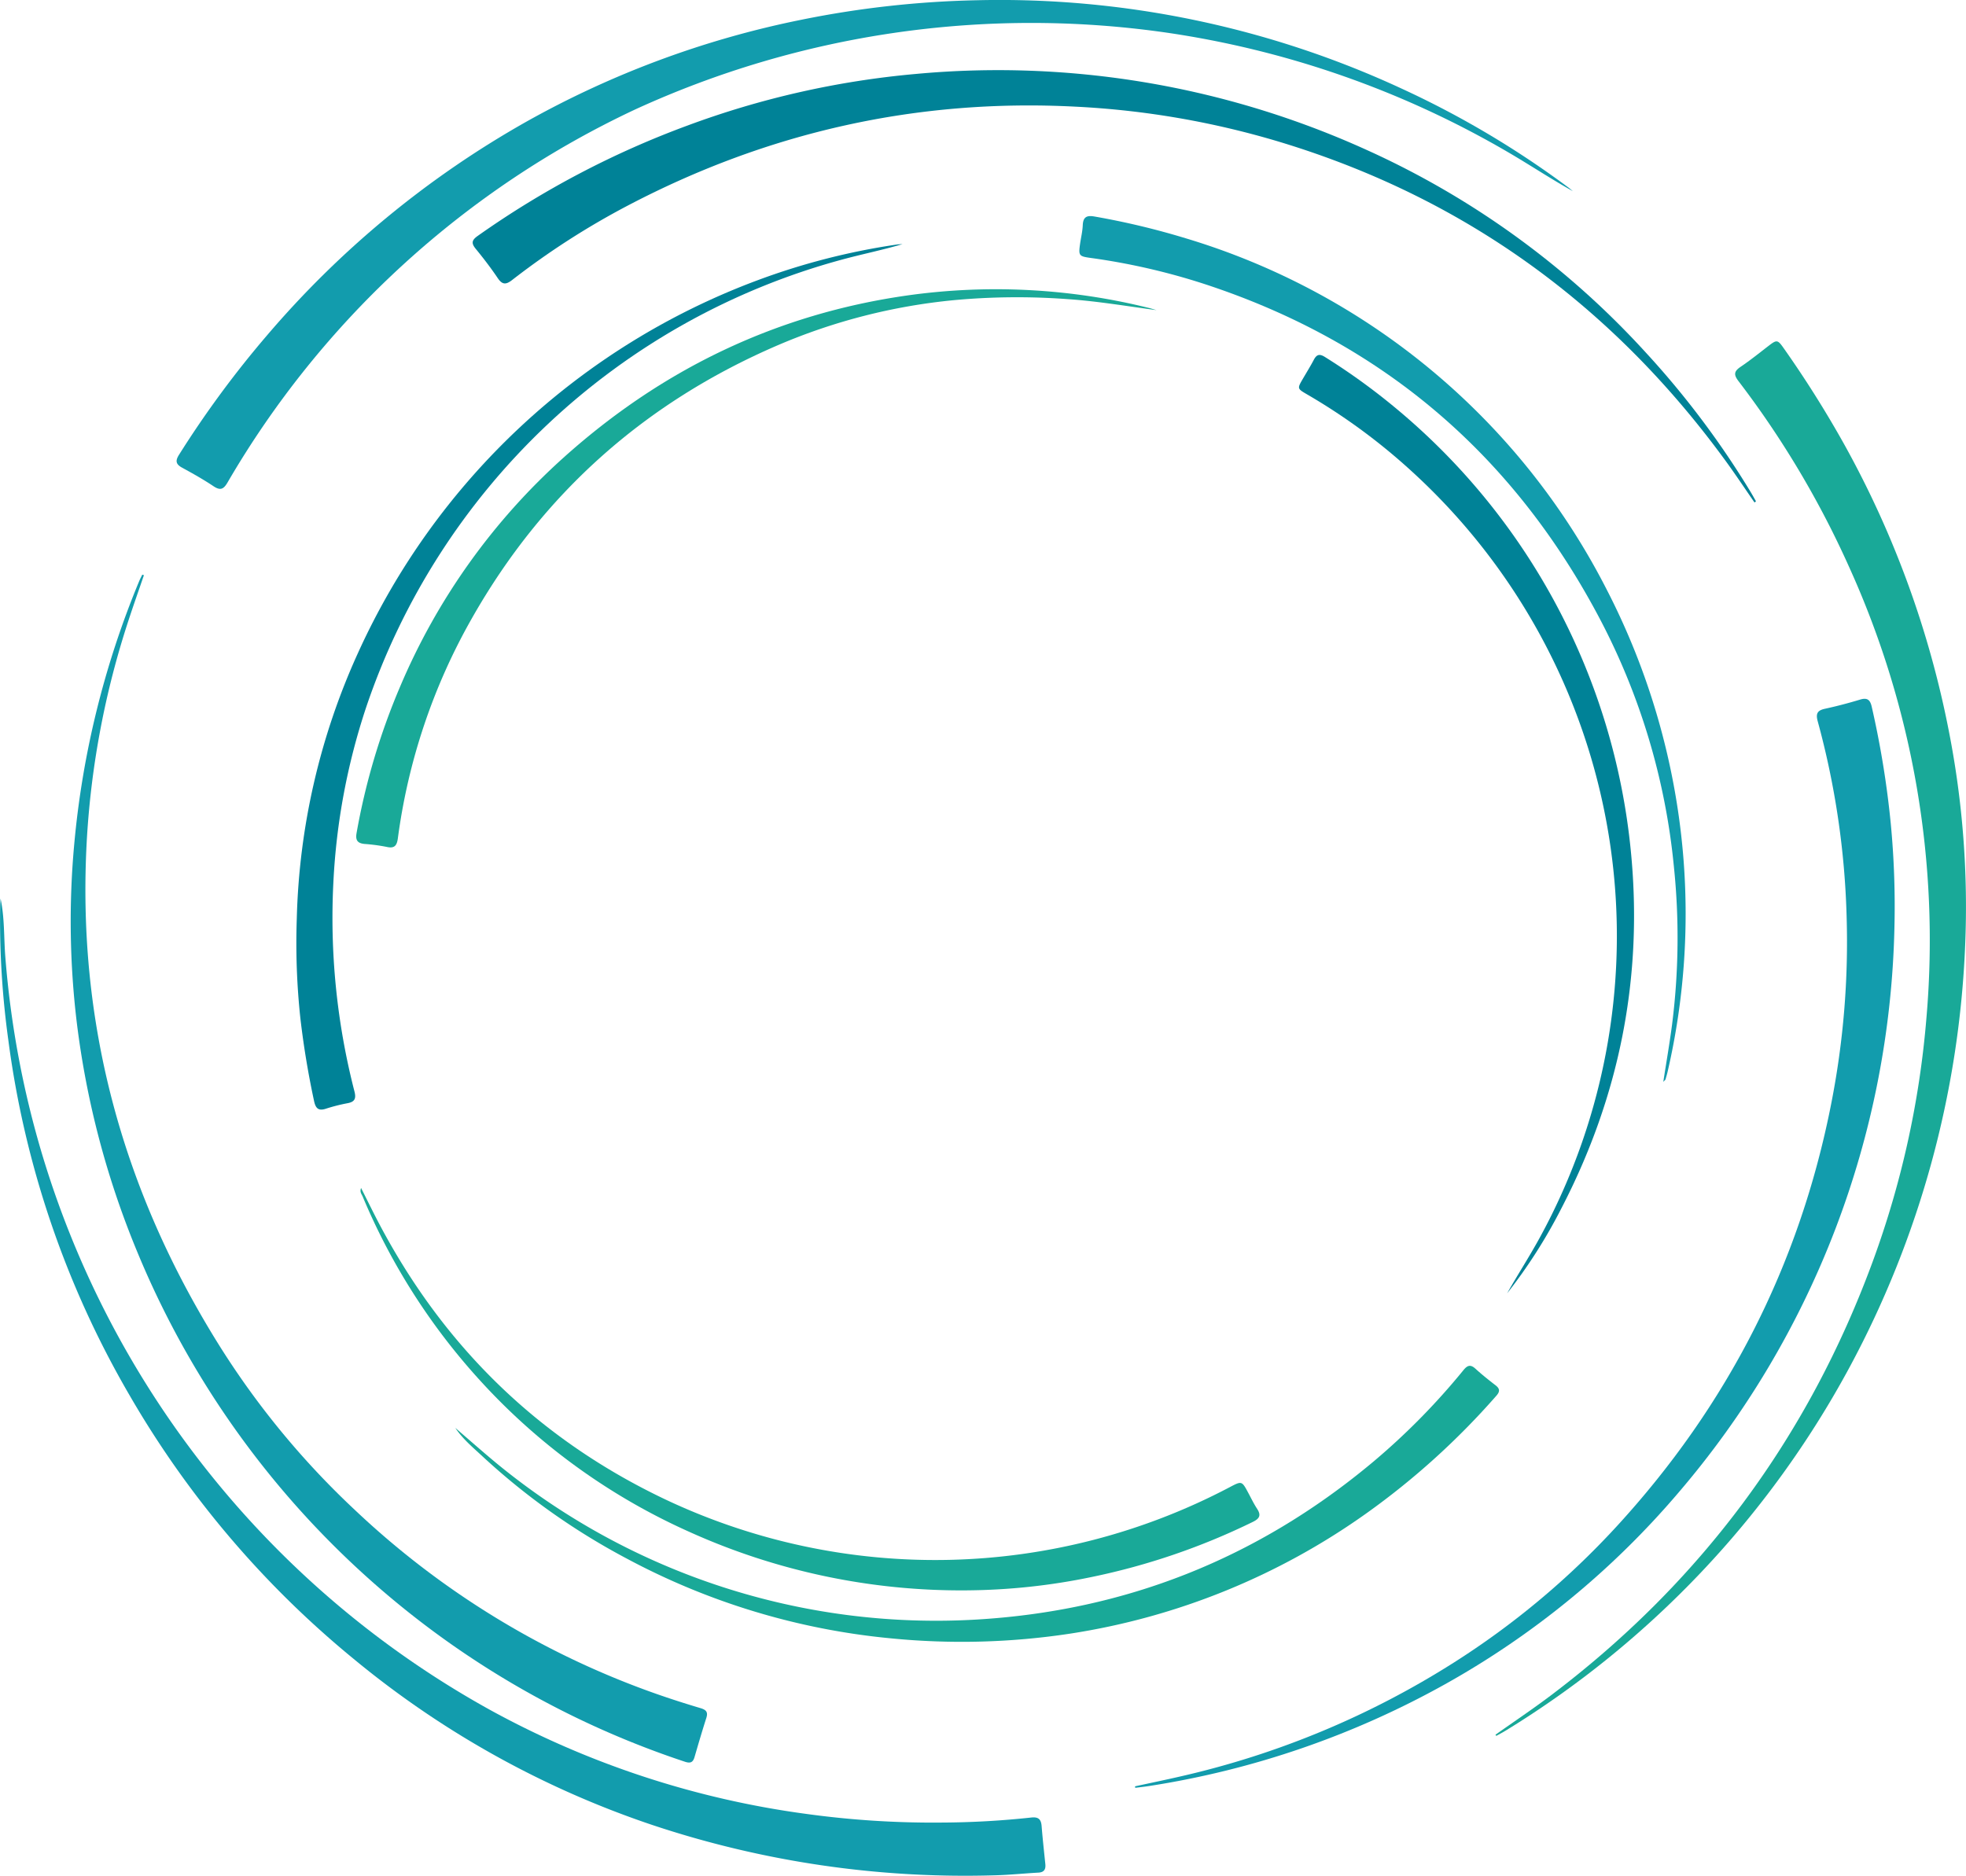 <svg xmlns="http://www.w3.org/2000/svg" width="489.805" height="467.387" viewBox="0 0 489.805 467.387">
  <g id="Circular" transform="translate(-1607.375 -984.262)">
    <path id="Tracé_108" data-name="Tracé 108" d="M2023.412,1031.9c-5.492-3.057-10.693-6.533-16.1-9.684a236.2,236.2,0,0,0-86.017-29.949,236.592,236.592,0,0,0-131.431,19.239,230.871,230.871,0,0,0-101.619,92.967c-.977,1.685-1.777,2.1-3.5.951-2.512-1.679-5.159-3.169-7.815-4.617-1.569-.854-1.752-1.691-.786-3.219a252.055,252.055,0,0,1,21.768-29.574,239.592,239.592,0,0,1,64.7-53.388,234.879,234.879,0,0,1,68.639-25.452,244.659,244.659,0,0,1,43.746-4.854,238.084,238.084,0,0,1,105.9,22.089,231.265,231.265,0,0,1,41.38,24.563C2022.666,1031.262,2023.033,1031.589,2023.412,1031.9Z" transform="translate(-24.173)" fill="#129cad"/>
    <path id="Tracé_109" data-name="Tracé 109" d="M1607.517,1331.188c1.027,4.833.8,9.741,1.19,14.6a235.714,235.714,0,0,0,9.244,49.4,235.489,235.489,0,0,0,111.476,138.15,226.271,226.271,0,0,0,78.808,25.936,230.611,230.611,0,0,0,33.828,2.157,214.925,214.925,0,0,0,22.21-1.252c1.794-.2,2.473.413,2.609,2.124.25,3.158.6,6.308.924,9.46.134,1.3-.285,2.061-1.715,2.141-3.594.2-7.182.576-10.778.667a246.191,246.191,0,0,1-85.519-12.569,233.48,233.48,0,0,1-74.551-41.55,240.611,240.611,0,0,1-55.644-65.586,236.985,236.985,0,0,1-30.151-88.422,218.019,218.019,0,0,1-2.035-33.181C1607.429,1332.576,1607.482,1331.882,1607.517,1331.188Z" transform="translate(0 -123.016)" fill="#129cad"/>
    <path id="Tracé_110" data-name="Tracé 110" d="M2184.641,1463.272c4.575-3.237,9.238-6.357,13.709-9.73q56.128-42.334,80.344-108.355a230.555,230.555,0,0,0,13.327-60.609,225.056,225.056,0,0,0-19.267-112.29,233.3,233.3,0,0,0-27.577-46.337c-1.236-1.618-1.079-2.452.544-3.548,2.385-1.61,4.634-3.426,6.918-5.183,2.094-1.611,2.294-1.63,3.854.6a269.522,269.522,0,0,1,15.177,24.149,242.8,242.8,0,0,1,25.971,71.413,226.924,226.924,0,0,1,4.015,53.323,242.361,242.361,0,0,1-28.792,104.991,239.439,239.439,0,0,1-85.773,90.606c-.73.445-1.492.836-2.239,1.252Z" transform="translate(-204.693 -46.738)" fill="#19a998"/>
    <path id="Tracé_111" data-name="Tracé 111" d="M2109.194,1119.1c-2.408-3.473-4.745-7-7.234-10.41-28.137-38.576-64.778-65.319-110.559-79.289a212.973,212.973,0,0,0-51.38-8.939c-39.449-2.041-76.576,6.305-111.5,24.624a193.465,193.465,0,0,0-28.864,18.579c-1.568,1.219-2.464,1.17-3.592-.5-1.69-2.505-3.535-4.917-5.452-7.255-1.131-1.379-1.069-2.149.452-3.224a225.411,225.411,0,0,1,52.258-27.507,219.085,219.085,0,0,1,56.745-12.852,222.075,222.075,0,0,1,112.327,18.844,212.238,212.238,0,0,1,69.684,50.536,218.109,218.109,0,0,1,26.076,34.663c.482.8.929,1.614,1.392,2.422Z" transform="translate(-64.697 -9.622)" fill="#008297"/>
    <path id="Tracé_112" data-name="Tracé 112" d="M2045.5,1525.054c3.833-.833,7.676-1.622,11.5-2.507a216.639,216.639,0,0,0,67.9-28.308,201.91,201.91,0,0,0,40.669-34.033c27.585-30.085,45.5-65.133,53.382-105.237a208.266,208.266,0,0,0,3.842-46.635,205.327,205.327,0,0,0-7.188-48.619c-.532-1.925-.159-2.752,1.8-3.176,2.954-.641,5.887-1.415,8.782-2.291,1.784-.539,2.475.1,2.858,1.771a231.488,231.488,0,0,1,4.753,29.2,217.582,217.582,0,0,1,.9,26.119,223.908,223.908,0,0,1-53.926,140.684,212.038,212.038,0,0,1-58.025,47.59,220.521,220.521,0,0,1-73.6,25.345c-1.188.189-2.386.314-3.58.468C2045.546,1525.3,2045.524,1525.177,2045.5,1525.054Z" transform="translate(-155.355 -95.667)" fill="#129cad"/>
    <path id="Tracé_113" data-name="Tracé 113" d="M1652.91,1206.266c-1.32,3.867-2.692,7.717-3.952,11.6a214.638,214.638,0,0,0-10.239,53.776c-2.686,45.663,8.695,87.664,32.83,126.339a205.7,205.7,0,0,0,33.834,41.13,211.081,211.081,0,0,0,75.088,45.874c3.668,1.292,7.378,2.478,11.106,3.587,1.4.416,1.925.972,1.451,2.447-1.034,3.225-1.985,6.476-2.931,9.728-.379,1.306-.989,1.651-2.375,1.192a223.979,223.979,0,0,1-57.6-28.842,223.888,223.888,0,0,1-78.817-98.087,218.319,218.319,0,0,1-15.123-57.3,210.746,210.746,0,0,1-.632-44.429,223.462,223.462,0,0,1,16.135-65.432c.241-.587.543-1.149.816-1.723Z" transform="translate(-9.68 -78.671)" fill="#129cad"/>
    <path id="Tracé_114" data-name="Tracé 114" d="M1783.129,1527.061c3.524,3.026,7,6.116,10.581,9.066a172.369,172.369,0,0,0,119.336,38.685q55.5-3.283,98.346-38.958a170.277,170.277,0,0,0,22.9-23.187c.975-1.194,1.736-1.5,2.976-.373,1.595,1.454,3.288,2.809,5,4.124,1.117.858,1.167,1.564.219,2.634a188.263,188.263,0,0,1-32.3,29.243,172.2,172.2,0,0,1-73.82,30.02,179.782,179.782,0,0,1-44.812,1.173,174.06,174.06,0,0,1-65.584-19.8,169.662,169.662,0,0,1-36.066-25.539C1787.513,1531.927,1784.988,1529.83,1783.129,1527.061Z" transform="translate(-62.32 -186.985)" fill="#19a998"/>
    <path id="Tracé_115" data-name="Tracé 115" d="M2169.506,1283.432c.775-5.018,1.579-9.62,2.181-14.248a171.779,171.779,0,0,0,.453-39.448,167.093,167.093,0,0,0-18.874-62.5c-21.609-40.543-54.174-68.193-97.893-82.562a163.477,163.477,0,0,0-28.609-6.57c-2.824-.393-2.972-.577-2.567-3.439.223-1.569.609-3.128.677-4.7.09-2.072,1-2.511,2.931-2.169a189.792,189.792,0,0,1,22.691,5.417,173.8,173.8,0,0,1,104.762,87.25,176.93,176.93,0,0,1,19.158,65.989,174.5,174.5,0,0,1-3.8,54.3c-.159.7-.363,1.393-.568,2.083C2170.013,1282.944,2169.872,1283.03,2169.506,1283.432Z" transform="translate(-147.742 -29.581)" fill="#129cad"/>
    <path id="Tracé_116" data-name="Tracé 116" d="M1872.81,1078.5c-5.087,1.506-10.233,2.536-15.3,3.92A172.844,172.844,0,0,0,1739.2,1193.839a163.281,163.281,0,0,0-8.189,43.6,173.325,173.325,0,0,0,5.254,52.236c.429,1.7.1,2.547-1.671,2.891a43.955,43.955,0,0,0-5.443,1.381c-1.883.624-2.565-.109-2.948-1.88q-2.212-10.254-3.421-20.667a175.822,175.822,0,0,1-.892-24.813,169.945,169.945,0,0,1,15.2-66.1,177.188,177.188,0,0,1,99.582-92.968,169.252,169.252,0,0,1,34.679-8.9C1871.83,1078.554,1872.322,1078.537,1872.81,1078.5Z" transform="translate(-40.574 -33.414)" fill="#008297"/>
    <path id="Tracé_117" data-name="Tracé 117" d="M1944.26,1101.131c-7.389-.982-14.621-2.223-21.961-2.727a170.625,170.625,0,0,0-28.494.241A146.886,146.886,0,0,0,1850,1109.839c-33.016,14.193-58.576,36.806-76.32,68.114a150.988,150.988,0,0,0-18.423,54.773c-.231,1.718-.761,2.631-2.758,2.167a44.822,44.822,0,0,0-5.563-.745c-1.728-.177-2.291-.915-1.967-2.725a167.047,167.047,0,0,1,10.809-36.389,160.947,160.947,0,0,1,41.031-57.4c24.423-21.848,52.8-35.532,85.37-40.162a158.154,158.154,0,0,1,60.046,3.08C1942.909,1100.714,1943.581,1100.936,1944.26,1101.131Z" transform="translate(-48.757 -39.589)" fill="#19a998"/>
    <path id="Tracé_118" data-name="Tracé 118" d="M1746.68,1442.934c1.677,3.313,3.205,6.47,4.853,9.563,16.218,30.436,39.787,53.245,70.968,68.051a157.341,157.341,0,0,0,140.624-3.081c2.984-1.574,2.991-1.549,4.6,1.453.714,1.334,1.371,2.707,2.2,3.97,1.088,1.667.516,2.469-1.133,3.274a168.984,168.984,0,0,1-40.19,13.722,157.708,157.708,0,0,1-30.89,3.307,164.3,164.3,0,0,1-69.442-14.662,157.283,157.283,0,0,1-51.827-37.5,159.152,159.152,0,0,1-29.4-46.047C1746.8,1444.435,1746.293,1443.906,1746.68,1442.934Z" transform="translate(-49.346 -162.64)" fill="#19a998"/>
    <path id="Tracé_119" data-name="Tracé 119" d="M2160.669,1355.127c2.568-4.543,5.414-8.936,7.94-13.526a156.707,156.707,0,0,0-31.595-191.191,150.554,150.554,0,0,0-26.244-19.311c-2.427-1.413-2.408-1.438-.945-3.941.91-1.555,1.86-3.09,2.7-4.682.7-1.325,1.44-1.482,2.734-.672a160.026,160.026,0,0,1,18.016,13.059,164.121,164.121,0,0,1,58.193,109.888c3.131,31.5-2.761,61.232-17.329,89.287A129.116,129.116,0,0,1,2160.669,1355.127Z" transform="translate(-177.807 -48.595)" fill="#008297"/>
  </g>
</svg>
